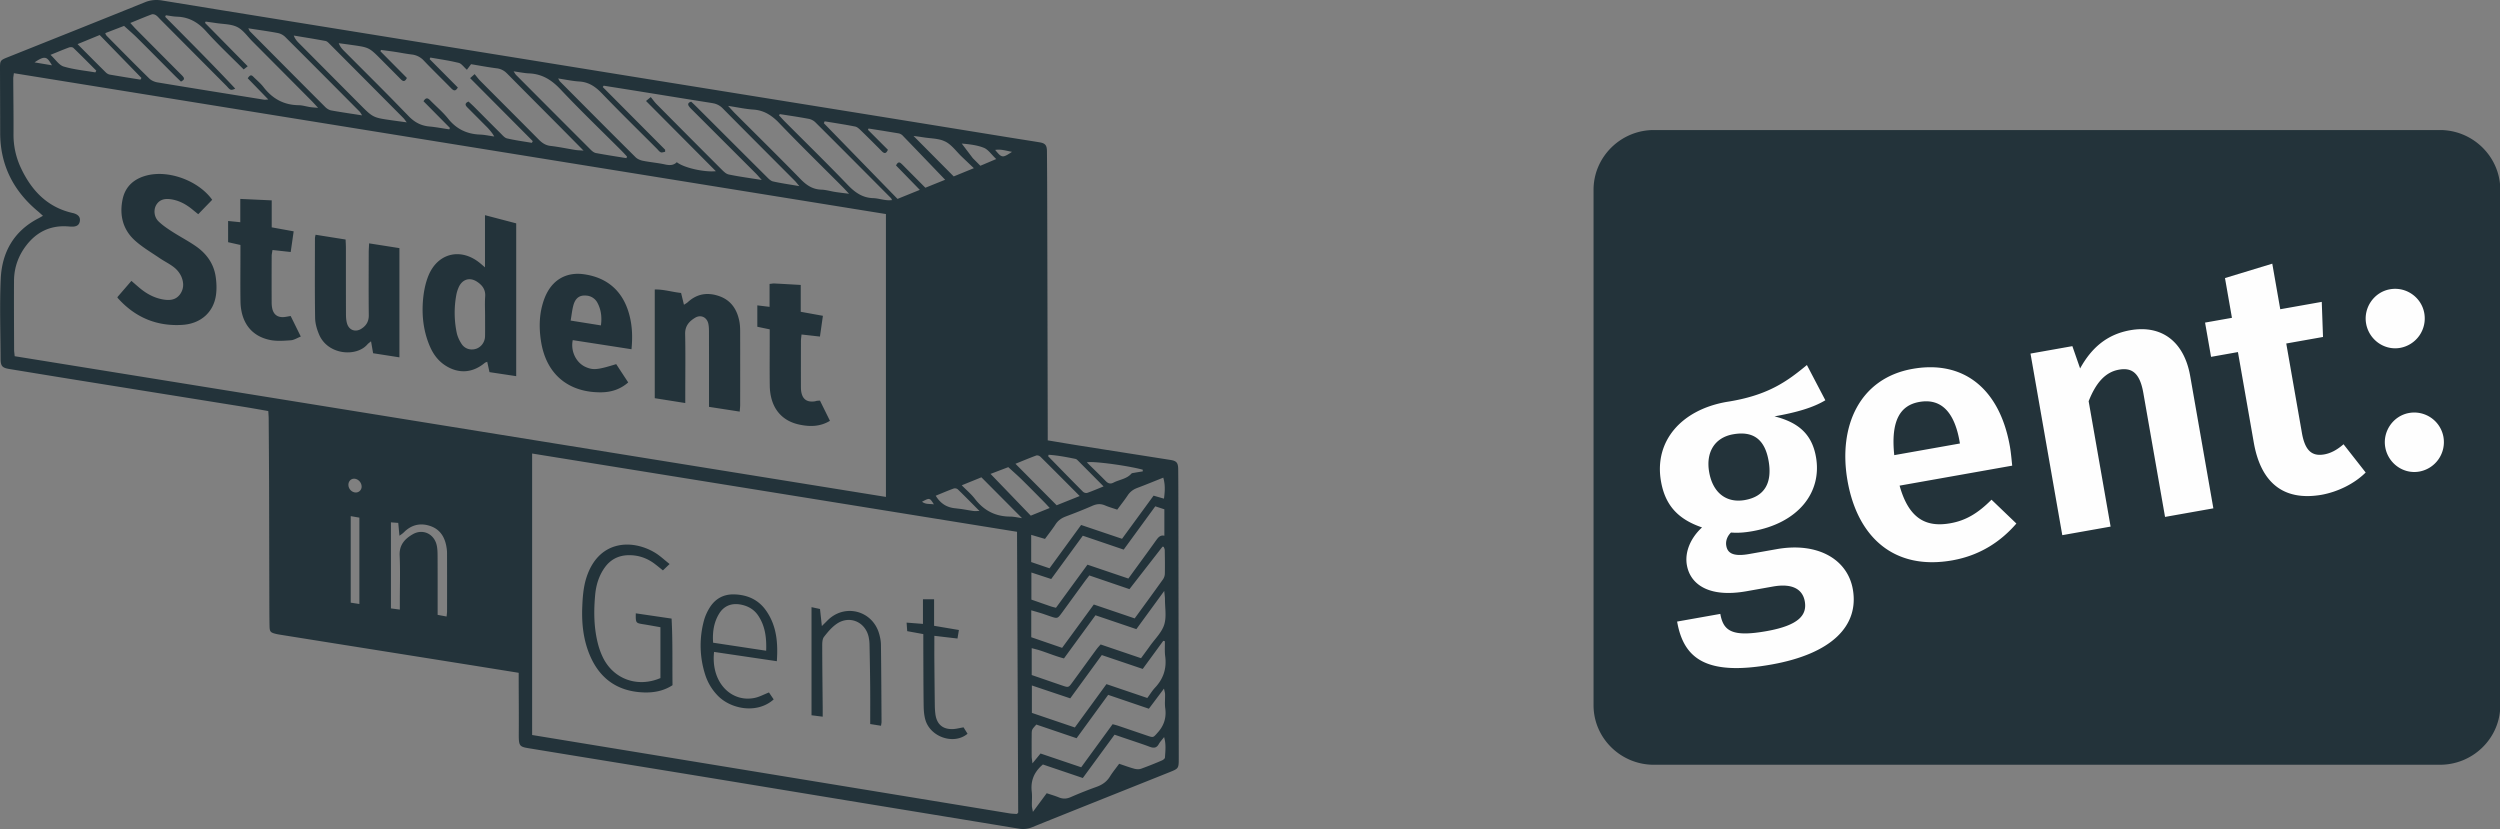 <svg xmlns="http://www.w3.org/2000/svg" width="193" height="64" viewBox="0 0 193 64"><rect x="0" y="0" width="193" height="64" fill="#808080" stroke="none"/><g fill="none" fill-rule="evenodd"><path fill="#23333A" d="M12.525.04l4.68.763 4.681.757 9.364 1.512 9.363 1.511c3.12.505 6.241 1.012 9.363 1.516l9.304 1.5c3.101.5 6.203.999 9.304 1.5 3.121.505 6.242 1.013 9.362 1.518.77.125 1.542.243 2.312.37.436.072.564.228.567.695.01 1.349.018 2.697.02 4.046.015 5.858.027 11.717.04 17.575v.693c.859.142 1.662.28 2.467.407 2.333.37 4.666.734 6.998 1.102.48.076.602.214.607.721.011.966.011 1.933.013 2.9L91 58.39v.121c-.001.816-.001.817-.724 1.107l-2.733 1.093c-2.62 1.048-5.243 2.09-7.86 3.15a1.872 1.872 0 0 1-1.05.108c-4.384-.724-8.768-1.439-13.152-2.16-4.048-.665-8.095-1.337-12.143-2-4.048-.664-8.098-1.316-12.146-1.983-1.125-.186-1.151-.1-1.142-1.302.01-1.308-.004-2.617-.007-3.925v-.658c-1.597-.256-3.118-.502-4.639-.744-3.142-.502-6.284-1.001-9.427-1.502l-4.268-.682c-.138-.022-.277-.044-.413-.077-.42-.104-.48-.17-.488-.621-.014-.664-.014-1.329-.016-1.993-.008-3.06-.011-6.12-.02-9.18-.006-1.61-.018-3.22-.03-4.831-.001-.178-.018-.356-.03-.577-.632-.11-1.238-.22-1.847-.319-4.367-.702-8.733-1.401-13.1-2.104-1.68-.27-3.358-.547-5.036-.822-.56-.092-.68-.222-.683-.788-.008-2.054-.081-4.11.01-6.16.09-2.061 1.008-3.699 2.9-4.679.104-.053.203-.114.359-.202-.141-.127-.25-.23-.364-.326C1.049 14.76.016 12.762.014 10.26.012 8.608.004 6.957 0 5.306c-.002-.629.018-.656.59-.885C4.122 3.009 7.656 1.603 11.181.177c.45-.182.875-.215 1.344-.138zM41.08 35.012v21.73l36.855 6.05c.176.028.357.032.536.046a.1.1 0 0 0 .057-.017c.015-.01.025-.03.076-.093l-.09-21.674-37.434-6.042zm44.964 21.705l-2.45 3.345-2.499-.846-.585-.199-.145.131c-.597.572-.801 1.211-.713 1.974.041.358.002.724.01 1.086 0 .024.002.048.005.073l-.005-.073c.003.124.04.247.078.469l.23-.311.632-.855.203-.274.328.107.145.047c.16.052.314.105.464.167.136.056.265.086.394.09l.129-.003c.129-.012.259-.048.395-.108.66-.289 1.33-.554 2.008-.798.432-.156.77-.392 1.017-.788.14-.226.3-.439.465-.656l.248-.332.4.137c.26.09.51.175.766.245a1.206 1.206 0 0 0 .313.04l.104-.01.097-.024a28.642 28.642 0 0 0 1.617-.642c.098-.041.236-.146.24-.227.015-.25.039-.503.04-.764 0-.187-.012-.378-.049-.576l-.056-.242c-.173.226-.314.37-.41.542-.087.155-.185.237-.3.265l-.072.01a.59.59 0 0 1-.156-.013l-.085-.022-.09-.03c-.218-.083-.438-.161-.659-.237l-.663-.225-.664-.223-.36-.124-.367-.126zm3.816-3.557l-.25.332-.238.318-.456.607-.223.296-3.142-1.07-2.44 3.347-3.107-1.055c-.346.385-.353.385-.357.761a80.881 80.881 0 0 0 0 1.69c.001.148.03.295.058.546l.161-.196.338-.413.125-.153 3.14 1.063.406-.558.405-.555 1.614-2.212.155.041c.097.026.185.049.271.078.758.256 1.514.517 2.272.773.109.037.191.064.258.078.029.007.055.01.08.012h.054c.12-.016.194-.118.394-.34.49-.546.677-1.15.578-1.877-.048-.356-.003-.724-.013-1.085-.002-.096-.03-.19-.06-.322l-.023-.106zm-17.748-6.895v2.047l1.916.324c-.04.23-.07.42-.11.658l-1.786-.208c0 .685-.004 1.303 0 1.922.01 1.146.02 2.292.035 3.438.003.22.016.442.042.66.1.81.574 1.219 1.382 1.177.255-.014.507-.084.793-.133l.31.495c-1.041.88-2.869.27-3.257-1.08-.103-.36-.127-.752-.132-1.13-.02-1.508-.02-3.016-.026-4.524v-.959l-1.243-.227-.047-.659 1.263.098v-1.899h.86zm17.692 3.207l-.757 1.036-.413.565-.415.568-2.448-.828-.712-.242-.674.925-1.762 2.416-1.969-.66-.993-.334v2.117l2.475.84.842.286 1.624-2.226.816-1.12 3.155 1.07.154-.215c.148-.212.282-.412.445-.585.645-.685.904-1.478.782-2.417-.037-.287-.03-.58-.026-.872v-.292l-.124-.032zm-27.155-2.6l.656.142.142 1.317c.185-.183.303-.296.417-.413 1.318-1.352 3.492-.805 4.008 1.015.076.269.133.553.137.83.025 1.99.034 3.981.046 5.972 0 .077-.021.155-.041.293l-.834-.132c0-.979.006-1.941-.002-2.903-.009-1.065-.028-2.13-.05-3.196a3.144 3.144 0 0 0-.076-.657c-.272-1.139-1.467-1.645-2.44-.993-.388.261-.71.644-1 1.02-.128.165-.137.452-.136.683.002 1.589.022 3.177.036 4.765.002.216 0 .431 0 .713l-.863-.109v-8.347zm-5.92-.984c.975.04 1.799.402 2.38 1.205.847 1.174.963 2.514.863 3.952l-4.846-.717c-.261 2.393 1.372 3.943 3.166 3.543.345-.076.668-.255 1.072-.414l.364.537c-1.278 1.148-3.33.752-4.335-.309a4.076 4.076 0 0 1-.949-1.591 7.368 7.368 0 0 1-.105-4.165c.09-.344.243-.685.429-.99.443-.725 1.101-1.087 1.961-1.051zm-6.14-3.206c.371.227.693.537 1.104.86-.212.204-.353.338-.515.492-.22-.175-.416-.338-.619-.493-.611-.465-1.3-.7-2.068-.68-.77.022-1.384.347-1.829.986-.424.61-.64 1.303-.71 2.028-.124 1.306-.113 2.613.228 3.894.087.328.207.653.353.96.81 1.693 2.672 2.38 4.452 1.618v-3.926c-.453-.079-.88-.158-1.309-.227-.602-.096-.602-.093-.593-.845l2.763.406c.095 1.717.05 3.418.073 5.142-.67.438-1.416.58-2.175.56-1.965-.054-3.383-.978-4.18-2.806-.533-1.224-.668-2.524-.612-3.838.03-.717.087-1.459.294-2.14.916-3 3.563-3.08 5.343-1.991zm39.29 2.938c-.648.89-1.237 1.696-1.81 2.48l-.342.469-3.156-1.07-1.833 2.509-.6.822c-.691-.18-1.322-.457-1.985-.659l-.505-.134v2.074c.8.275 1.573.544 2.347.808.188.064.305.103.394.105l.05-.004c.111-.02.185-.12.343-.334.629-.859 1.251-1.722 1.88-2.58l.097-.121.104-.117.105-.117 1.041.354 1.035.352 1.044.355c.18-.247.351-.478.517-.707l.171-.238c.29-.408.66-.79.906-1.214.08-.136.146-.276.193-.423.193-.603.058-1.313.06-1.977 0-.165-.028-.33-.055-.633zm-33.121 1.017c-.522.015-.957.264-1.252.756-.404.673-.509 1.414-.454 2.223l4.096.62.006-.251c.008-.912-.13-1.728-.62-2.461-.316-.473-.775-.738-1.331-.847a2.098 2.098 0 0 0-.3-.038l-.145-.002zm32.985-4.432L88.05 44.38l-.856 1.102-3.098-1.058c-.152.198-.276.354-.393.514l-1.458 2.004-.242.332c-.206.283-.295.404-.436.422l-.056.001c-.099-.005-.226-.048-.424-.114-.227-.077-.452-.16-.68-.233-.171-.053-.343-.103-.521-.155l-.272-.079v2.078l2.381.82.825-1.127.162-.222.65-.889.81-1.108 2.379.808.777.265c.758-1.042 1.482-2.028 2.191-3.024a.837.837 0 0 0 .138-.446c.012-.602.003-1.205-.008-1.808l-.016-.087-.032-.083-.03-.074c-.063-.01-.093-.021-.1-.013zm-59.563-1.88v6.643l.687.092v-.682c0-1.166.04-2.334-.014-3.497-.038-.818.404-1.283 1.007-1.634.195-.113.395-.172.59-.183h.116c.536.022 1.008.41 1.148 1.028.06.271.067.558.068.838.007 1.307.004 2.613.004 3.92v.617l.692.128.01-.102c.014-.124.025-.202.025-.28.002-1.508.003-3.016-.002-4.524 0-.12-.01-.24-.027-.36l-.006-.037-.006-.032-.005-.039-.013-.07c-.14-.744-.518-1.308-1.258-1.551-.72-.237-1.359-.098-1.908.39l-.125.12c-.057.057-.124.105-.202.16l-.123.089-.024-.262-.068-.73-.566-.042zm59.008-1.238l-1.632 2.237-.806 1.106-2.107-.717-1.049-.356-2.44 3.343c-.515-.169-1.002-.33-1.53-.502v2.091c.52.182 1.009.355 1.499.523l.085.027.092.025c.043.01.09.022.14.036l.081.021 1.832-2.508.6-.82 3.158 1.07.549-.754c.361-.495.715-.979 1.063-1.46l.054-.075.054-.076.005-.007.022-.031.031-.043.005-.007.006-.008.01-.014.1-.138.228-.319.005-.005c.167-.234.329-.44.646-.368v-2.04l-.701-.23zm-62.112.758v6.68l.668.103v-6.667l-.668-.116zm62.729-2.97c-.67.265-1.33.539-2 .79-.312.116-.554.29-.742.571-.169.254-.352.498-.537.742l-.276.368c-.343-.118-.652-.204-.944-.33-.337-.144-.638-.117-.972.03-.676.298-1.366.566-2.058.826-.142.054-.27.117-.387.196l-.112.084a1.43 1.43 0 0 0-.289.327l-.006.008.006-.008-.008.012-.003.004-.01.014-.013.019.009-.012-.016.023-.03.044.022-.032-.055.085-.068.094.047-.069-.135.195c-.18.249-.369.493-.555.748l-1.065-.313v2.1l1.413.482.62-.848 1.216-1.667.605-.83 3.159 1.067.623-.852 1.215-1.661.597-.818.275.08.346.1.182.052c.084-.622.083-1.044-.014-1.464l-.04-.158zm-14.04-.027l-1.517.616c.377.384.735.682 1.011 1.042.691.9 1.572 1.365 2.706 1.374.24.001.479.046.71.085l.226.036-3.136-3.153zm2.075-.785l-.348.133-.348.132-.673.257h.001-.001l.847.879.189.195 1.033 1.073 1.036 1.076 1.464-.592c-.181-.193-.313-.34-.452-.481-.578-.584-1.153-1.17-1.74-1.746l-.164-.158-.167-.155-.677-.613zm-4.155 1.638l-.061.012c-.309.113-.613.237-.921.364l-.453.187-.012.005c.377.62.873.916 1.536.973l.454.055c.301.046.602.105.905.148.049.007.099.009.156.008l.092-.001c.066-.002.142-.004.235-.004-.603-.607-1.13-1.146-1.672-1.67a.344.344 0 0 0-.188-.076l-.071-.001zm6.375-2.546a.17.17 0 0 0-.058.009c-.552.203-1.095.433-1.609.64l3.181 3.202.266-.106 1.513-.606c-1.057-1.061-2.04-2.054-3.035-3.036a.411.411 0 0 0-.189-.095l-.069-.008zm-8.344 3.365c-.112-.01-.259.067-.535.213.246.198.517.163.796.188l.12.015c-.126-.2-.203-.323-.285-.38l-.05-.025-.046-.01zM1.072 5.65c-.022.183-.049.3-.049.419.006 1.43.03 2.858.02 4.287a5.993 5.993 0 0 0 .581 2.63c.829 1.758 2.072 3.046 4.04 3.47.02.005.039.012.058.018.349.113.492.313.44.612-.046.271-.228.407-.57.41-.16.002-.32-.018-.48-.025-1.28-.055-2.299.462-3.073 1.463-.62.8-.951 1.724-.957 2.742-.01 1.772.001 3.544.007 5.315 0 .156.027.312.045.508 22.43 3.623 44.837 7.246 67.26 10.863V16.525L1.071 5.65zm79.88 29.459c-.02.082-.036.111-.029.119.894.916 1.786 1.833 2.69 2.74a.394.394 0 0 0 .257.093l.06-.01c.406-.14.802-.313 1.267-.5l-.001-.001c-.56-.565-1.077-1.087-1.587-1.599l-.38-.382c-.056-.056-.122-.124-.193-.14-.693-.142-1.387-.276-2.084-.32zM27.35 36.956a.425.425 0 0 0-.343.151l-.044.063a.507.507 0 0 0-.066.237l.004.09c.034.27.258.499.53.522.031.003.06.002.09 0l.083-.018a.452.452 0 0 0 .313-.457.628.628 0 0 0-.266-.48.544.544 0 0 0-.301-.108zm56.555-1.262c.504.498.994.97 1.47 1.456.114.117.227.176.352.174l.076-.007a.604.604 0 0 0 .162-.06c.456-.236 1.009-.275 1.378-.692.042-.046.137-.05.21-.063.221-.04.445-.075.667-.111l.001-.13-.156-.042-.173-.041c-.12-.028-.25-.055-.387-.083l-.21-.04a21.485 21.485 0 0 0-.034-.007l-.184-.034c-1.259-.226-2.836-.406-3.172-.32zm-7.468.907l-.005.004h.001l.003-.003.001-.001zm-.003.002h-.002v.001l.002-.001zm.002-.002l-.002.002h.002V36.6zm.03-.022l-.023.018.005-.001.023-.01-.005.001.005-.001-.005-.007zM59.77 21.884c.656.033 1.312.072 2.047.113v2.073l1.711.31-.228 1.603-1.422-.16c-.019.2-.046.355-.046.51a815.368 815.368 0 0 0-.001 3.5c0 .12.002.242.019.361.086.614.428.873 1.04.791.06-.007.116-.033.175-.042.058-.01.119-.008.237-.016l.77 1.56c-.767.465-1.56.46-2.344.296-1.468-.305-2.28-1.387-2.302-3.027-.017-1.206-.004-2.413-.004-3.62v-.71l-.956-.2v-1.652l.944.114V21.92c.17-.018.266-.04.36-.036zm-9.223.464c.688-.016 1.334.195 2.033.268l.221.913c.117-.08.219-.13.3-.205.726-.67 1.563-.775 2.458-.45.895.327 1.348 1.036 1.521 1.943.049.254.059.52.06.78.004 1.892.003 3.784 0 5.675 0 .138-.018.276-.035.503l-2.37-.366v-.687c0-1.65.002-3.3-.002-4.95 0-.26.005-.528-.05-.78-.107-.501-.58-.726-1.016-.464-.457.274-.787.631-.774 1.252.032 1.53.01 3.059.01 4.588v.746l-2.356-.374v-8.392zm-5.47-1.176c1.843.259 3.042 1.338 3.514 3.157.22.844.253 1.695.16 2.632l-1.73-.269-.56-.087-2.244-.347c-.181.846.258 1.744.986 2.07.584.26.926.23 2.367-.218l.927 1.413c-.606.533-1.305.75-2.052.763-2.395.039-4.292-1.242-4.693-4.03-.127-.877-.128-1.767.097-2.636.085-.328.197-.657.35-.958.579-1.143 1.614-1.668 2.879-1.49zm-7.636-4.561l2.41.632V29.04l-2.063-.311-.174-.801c-.076.035-.15.052-.2.095-.935.779-2.022.849-3.04.188-.558-.362-.933-.877-1.191-1.48-.503-1.173-.637-2.409-.518-3.664.057-.593.178-1.202.397-1.753.715-1.794 2.527-2.222 4.011-.988.087.072.172.146.368.314V16.61zm-13.08 1.511l2.32.369c.007.217.023.43.023.642.002 1.71-.002 3.42.005 5.129 0 .239.016.487.083.713.151.512.644.694 1.097.41.378-.235.586-.564.581-1.046-.018-1.609-.008-3.218-.005-4.827 0-.216.018-.432.03-.725l2.34.368v8.432l-2.031-.317-.16-.923c-.136.116-.218.168-.28.24-.848.988-3.055.828-3.73-.762-.169-.399-.3-.848-.307-1.276-.032-2.05-.015-4.102-.013-6.154 0-.078.026-.156.046-.273zm11.065 4.024a2.614 2.614 0 0 0-.2.628 7.622 7.622 0 0 0 .024 2.874c.063.324.214.65.4.926a.93.93 0 0 0 .752.404l.124-.004c.083-.008.166-.026.245-.053.39-.138.668-.523.675-.964.008-.522.002-1.045.002-1.567v-.038l-.004-.339c-.006-.377-.015-.754.012-1.129.037-.538-.234-.878-.636-1.14-.55-.358-1.114-.191-1.394.402zm-16.876-6.79l2.426.112v2.083l1.695.308-.229 1.596-1.406-.154c-.025.176-.063.326-.063.476a482.077 482.077 0 0 0-.001 3.56c0 .16.012.324.046.479.1.457.399.688.861.665.176-.009.35-.052.56-.086l.782 1.587c-.273.107-.517.27-.771.288-.534.037-1.09.081-1.607-.025-1.45-.298-2.249-1.37-2.277-2.98-.02-1.226-.004-2.453-.004-3.68v-.673l-.952-.214V17.06l.94.094v-1.799zm26.65 7.458a1.441 1.441 0 0 0-.141.002c-.473.029-.695.37-.801.78-.09.345-.127.704-.203 1.152l2.337.373.024-.235c.039-.54-.042-1.016-.27-1.464a1.05 1.05 0 0 0-.811-.596l-.135-.012zm-28.818-7.39l-1.078 1.112c-.113-.09-.264-.21-.411-.332-.502-.417-1.053-.729-1.71-.822-.445-.063-.847.007-1.107.417-.236.373-.192.943.158 1.287.31.305.682.554 1.05.791.605.391 1.249.724 1.84 1.134.82.57 1.383 1.347 1.528 2.36.065.452.085.928.025 1.38-.176 1.333-1.158 2.236-2.59 2.329-1.977.127-3.647-.57-4.98-2.054-.037-.042-.052-.104-.044-.088l1.081-1.253c.292.25.514.451.748.638.51.405 1.074.693 1.723.8.483.08.936.04 1.256-.368.342-.438.33-.95.117-1.428a1.912 1.912 0 0 0-.555-.691c-.344-.271-.748-.463-1.111-.71-.644-.44-1.328-.838-1.903-1.356-.94-.848-1.212-1.97-.952-3.195.214-1.006.907-1.587 1.873-1.832 1.726-.438 4.004.43 5.042 1.882zm43.795-6.578l.028-.035-.07.087c.147.158.288.32.44.473l.616.616c1.428 1.426 2.866 2.841 4.262 4.297.276.288.558.532.872.71a2.3 2.3 0 0 0 1.077.302c.412.013.814.166 1.247.166l.219-.014c-.046-.086-.057-.126-.082-.151-1.939-1.95-3.877-3.9-5.824-5.84a1.049 1.049 0 0 0-.511-.28 45.965 45.965 0 0 0-1.496-.25l-.75-.117-.004.005-.006.007-.004.007-.014.017zm3.487.52l-.062.146 5.687 5.844.317-.129 1.403-.569-1.835-1.884c.057-.111.113-.196.183-.223l.044-.009c.045-.002.097.02.157.07.121.105.23.224.344.337l1.536 1.544.4-.16c.393-.16.768-.31 1.128-.455-.839-.874-1.655-1.727-2.469-2.571l-.464-.482-.006-.005-.018-.019-.016-.016-.011-.012-.033-.034-.024-.025-.004-.004-.024-.025-.034-.035-.054-.056-.025-.026-.028-.029-.001-.001-.07-.074a.607.607 0 0 0-.312-.168l-1.159-.191-1.16-.183-.046.1 1.539 1.542c-.067.15-.133.224-.203.243l-.042.004c-.072-.002-.147-.055-.228-.137a111.982 111.982 0 0 0-1.578-1.568c-.14-.135-.302-.3-.478-.336-.78-.158-1.568-.273-2.354-.404zm-7.456-1.192c.248.268.39.431.541.584 1.688 1.69 3.392 3.365 5.059 5.075.458.47.93.787 1.6.808.356.011.708.121 1.064.177.314.05.631.084 1.075.143-.24-.255-.372-.403-.511-.542-.438-.44-.876-.876-1.316-1.313-1.197-1.192-2.395-2.383-3.563-3.602a4.115 4.115 0 0 0-.742-.63l-.16-.095a2.569 2.569 0 0 0-1.1-.319c-.604-.04-1.202-.173-1.947-.286zm-13.12-2.116c.085.139.106.196.145.235l.066.066.063.064.148.148.059.06.125.125.064.065-.031-.032.071.072.131.131.074.075.038.038.222.223.099.1-.032-.032.097.097.005.005.097.098v-.001l.083.084.073.073.046.047-.002-.003.061.062.111.111.039.04-.025-.026.066.067.071.071.018.018.001.001.014.014.02.02.002.002.024.025-.008-.009.032.033.129.129.047.048.078.078.896.9.808.81 1.946 1.94c.111.111.27.194.43.245.049.015.097.027.144.037.568.114 1.15.16 1.715.284l.115.023.111.015c.037.004.073.006.108.007l.104-.003.02-.002a.721.721 0 0 0 .27-.083l.09-.057.084-.075c.456.37 1.708.694 2.639.71l.194-.002c.063-.002.123-.006.182-.011l-5.393-5.422.26-.214.108-.088c.154.19.28.375.434.53a1354.02 1354.02 0 0 0 5.011 5.036c.056.055.114.114.175.17l.094.08a.744.744 0 0 0 .302.16c.798.166 1.607.273 2.553.424l-.104-.114c-.16-.18-.266-.301-.38-.415l.025.025-.025-.025-4.812-4.808c-.087-.087-.18-.17-.258-.264l-.068-.089c-.106-.154-.06-.263.098-.33l.074-.026.215.204.213.208c1.79 1.786 3.576 3.575 5.369 5.358.152.152.324.342.516.387.522.12 1.054.2 1.662.3l.375.063c-.185-.218-.267-.328-.363-.424l-.137-.138c-1.81-1.816-3.624-3.628-5.426-5.451a1.35 1.35 0 0 0-.706-.378 2.3 2.3 0 0 0-.136-.026c-.977-.154-1.954-.311-2.93-.469l-2.756-.445c-.884-.142-1.769-.282-2.653-.422l-.035.052-.034.052 2.408 2.42 2.408 2.42v.16c-.069.01-.144.035-.212.046l-.066.005a.16.16 0 0 1-.058-.013.57.57 0 0 1-.176-.14l-.058-.064-.073-.078c-1.418-1.42-2.854-2.823-4.244-4.27l-.136-.137c-.456-.442-.943-.737-1.607-.776-.521-.032-1.037-.146-1.63-.234zm27.434 4.436l2.06 2.074 1.045 1.052 1.555-.636-.935-.89c-.418-.4-.777-.918-1.27-1.166l-.192-.082c-.05-.018-.1-.034-.152-.048-.425-.117-.904-.123-1.348-.196l-.261-.04-.257-.035-.245-.033zm3.725.59l.856 1.13.582.583 1.223-.518c-.372-.35-.618-.735-.961-.871a3.137 3.137 0 0 0-.01-.004c-.431-.17-.902-.242-1.393-.293l-.297-.028-.301-.027zM39.65 5.507c.062.093.099.155.13.201l.03.041.029.034c1.922 1.93 3.845 3.86 5.773 5.785.109.109.253.221.396.247.521.098 1.045.183 1.568.267l.786.127.044-.122-.261-.283-.14-.145c-1.587-1.587-3.207-3.14-4.746-4.773-.686-.727-1.422-1.178-2.416-1.22a3.746 3.746 0 0 1-.23-.018c-.293-.03-.597-.09-.963-.14zm37.176 6.067c.276.335.417.493.599.496l.062-.004c.114-.02.249-.092.441-.214l.2-.13c-.469-.086-.854-.222-1.302-.148zM26.15 3.335c.1.26.24.423.39.574 1.252 1.26 2.514 2.51 3.76 3.777l1.186 1.217.024.024.026.027.003.004c.462.48.957.746 1.604.806.517.048 1.03.147 1.543.223l.05-.11-2.041-2.061c.087-.144.166-.209.241-.22h.045c.075.01.148.067.226.146.273.28.565.545.843.82.192.191.378.388.546.599.323.407.69.705 1.101.906l.18.08c.242.1.5.167.774.207l.208.024.215.013c.363.014.723.097 1.084.148l-.121-.197a4.304 4.304 0 0 0-.544-.63l-.7-.705-.179-.179-.074-.074-.155-.156.006.007-.079-.08-.069-.069-.152-.152c-.157-.157-.227-.298 0-.428l.078-.038c.135.126.283.257.423.396.68.682 1.357 1.368 2.041 2.046.156.154.319.36.51.405.632.148 1.278.233 1.92.342l.065-.133-4.836-4.862.25-.222.1-.088.152.188c.097.122.189.237.292.34 1.5 1.51 3.007 3.01 4.503 4.523.263.266.533.45.923.493.634.072 1.262.208 1.893.309.182.029.367.03.644.052l-.477-.483-.876-.887-.107-.107-.346-.35c-1.358-1.366-2.72-2.729-4.073-4.1l-.017-.017-.017-.017-.008-.007-.006-.006-.026-.024a1.277 1.277 0 0 0-.754-.356c-.672-.084-1.34-.212-1.976-.317l-.218.291-.103.138c-.243-.212-.415-.479-.638-.534l-.472-.106.031.006-.034-.007.005.001-.166-.033-.088-.017-.365-.066-1.098-.186-.05.122 1.455 1.466.72.725c-.072.125-.139.19-.204.211l-.048.009c-.081 0-.161-.06-.249-.148-.703-.716-1.424-1.415-2.116-2.14a1.475 1.475 0 0 0-.935-.48 12.88 12.88 0 0 1-.554-.081c-.25-.042-.5-.087-.75-.125-.358-.054-.718-.099-1.077-.148l-.043.105 2.043 2.06c-.061.125-.12.193-.179.22l-.043.013c-.088.012-.174-.057-.264-.148-.494-.5-.99-.997-1.486-1.495-.168-.169-.306-.308-.427-.423a4.19 4.19 0 0 0-.257-.228c-.39-.314-.676-.355-1.577-.483-.343-.05-.686-.094-1.029-.14zm-3.471-.59c.095.256.234.418.385.57l2.294 2.307 2.416 2.429.266.267c.77.763.894.781 2.198.968.348.05.695.096 1.162.16-.067-.087-.113-.15-.15-.201a1.06 1.06 0 0 0-.099-.121l-2.95-2.968-2.737-2.748c-.098-.098-.21-.222-.333-.245a74.134 74.134 0 0 0-1.634-.283l-.818-.135zm-3.512-.559c.075.137.093.197.131.235 1.937 1.952 3.873 3.904 5.817 5.847.121.121.295.228.46.258.305.055.61.106.922.155l.473.074c.213.032.43.065.65.1l.337.051c-.06-.09-.1-.158-.135-.212l-.033-.047-.036-.042c-1.91-1.922-3.818-3.844-5.738-5.756a1.155 1.155 0 0 0-.566-.299c-.725-.137-1.457-.236-2.282-.364zm-7.39-1.089l-.06.011c-.371.138-.739.288-1.127.448l-.53.217c.186.204.313.352.45.49 1.102 1.111 2.207 2.22 3.31 3.33.1.1.202.196.295.301.12.137.104.22.028.292a.66.66 0 0 1-.106.076l-.065.038c-.164-.158-.31-.292-.45-.432-.978-.981-1.95-1.967-2.933-2.943l-.078-.077c-.302-.293-.623-.565-.933-.849l-.697.268-.697.268a.075.075 0 0 0-.022.014c-.01.01-.022.022-.04.037.042.063.074.138.128.193 1.087 1.098 2.17 2.2 3.274 3.281.159.156.408.263.63.3 2.741.456 5.485.895 8.229 1.335l.048.004.054-.001c.057-.004.128-.013.228-.018-.58-.6-1.09-1.124-1.585-1.634a.719.719 0 0 1 .147-.185.188.188 0 0 1 .072-.038l.045-.003c.047.005.096.033.151.09.268.271.57.515.801.815.526.683 1.16 1.127 1.936 1.307.243.056.501.086.774.09.296.003.59.1.886.145.164.025.33.033.616.06l-.123-.135c-.152-.165-.256-.281-.366-.392a4670.936 4670.936 0 0 0-4.586-4.61c-.38-.382-.71-.877-1.169-1.104-.48-.238-1.088-.218-1.64-.307l-.399-.058-.398-.055-.026.054-.022.048 3.296 3.347c-.1.08-.173.136-.242.19l-.069.055c-.245-.247-.49-.49-.736-.73-.743-.732-1.478-1.448-2.162-2.211-.581-.648-1.228-1.042-2.06-1.12l-.211-.013c-.281-.008-.56-.07-.84-.107l-.05.121c1.809 1.827 3.628 3.643 5.406 5.541a.797.797 0 0 1-.243.09l-.068.002-.06-.016c-.089-.044-.16-.127-.232-.207l-.073-.079-5.096-5.121c-.113-.114-.216-.245-.346-.332a.52.52 0 0 0-.196-.077l-.068-.004zm-6.3 2.543l-.073.004-.064.016c-.447.163-.885.35-1.441.574.17.157.315.326.453.476.185.199.358.364.563.426.79.237 1.628.313 2.446.454l.073-.136c-.588-.588-1.17-1.18-1.77-1.757-.038-.037-.113-.056-.188-.057zm-2.05.822c-.173-.003-.402.106-.76.354l1.345.225-.056-.094c-.164-.273-.285-.445-.466-.48l-.062-.005zm31.678.319l.238.055-.188-.044-.05-.011zm-.139-.03l.139.03-.015-.003-.124-.027zM6.185 3.604l.001.002.026.026.008.008.004.004.003.003.012.012.003.003.003.003.031.031.02.02.042.043-.023-.024.044.044h-.001l.021.021.002.002-.394-.396c.774.777 1.477 1.488 2.188 2.19.08.08.2.147.31.166l1.166.195.596.095.596.096.077-.13-3.224-3.315-1.374.565-.335.138.002.001.066.067.005.005.014.014.009.009.026.026.007.007.019.019.024.024.026.026zM188.366 59.04h-60.688c-2.557 0-4.656-2.061-4.656-4.593V14.649c0-2.532 2.099-4.61 4.656-4.61h60.688c2.557 0 4.656 2.078 4.656 4.61v39.798c0 2.532-2.099 4.592-4.656 4.592z"/><path fill="#FEFEFE" d="M185.98 31.882c-1.234.22-2.052 1.427-1.838 2.645.217 1.242 1.395 2.097 2.63 1.877a2.308 2.308 0 0 0 1.861-2.675 2.29 2.29 0 0 0-2.653-1.847zm1.175-7.702a2.308 2.308 0 0 1-1.86 2.675c-1.235.22-2.414-.635-2.632-1.878-.212-1.216.605-2.425 1.84-2.644 1.26-.224 2.44.63 2.652 1.847zm-7.96 14.023c-2.894.487-4.657-.918-5.203-4.04l-1.223-6.983-2.075.369-.463-2.645 2.075-.368-.537-3.07 3.651-1.111.616 3.518 3.204-.569.096 2.71-2.837.504 1.209 6.903c.24 1.376.78 1.825 1.726 1.658.498-.089.97-.336 1.487-.783l1.709 2.18c-.9.895-2.2 1.508-3.435 1.727zm-10.111-9.169l1.788 10.21-3.73.662-1.677-9.574c-.282-1.614-.939-1.96-1.884-1.793-1.077.191-1.792 1.054-2.337 2.434l1.695 9.68-3.73.662-2.454-14.018 3.232-.574.598 1.72c.884-1.602 2.085-2.633 3.87-2.95 2.443-.433 4.166.896 4.629 3.541zm-17.805 5.044c-.371-2.116-1.32-3.365-3.107-3.048-1.47.261-2.214 1.43-1.935 4.107l5.07-.9-.028-.159zm4.064 1.87l-8.694 1.543c.735 2.652 2.135 3.221 3.921 2.904 1.182-.21 2.115-.757 3.175-1.819l1.92 1.841c-1.17 1.354-2.766 2.455-4.946 2.842-4.465.792-7.32-1.755-8.09-6.145-.74-4.232.944-7.913 5.015-8.636 3.94-.7 6.74 1.53 7.523 6 .084.477.132 1.068.176 1.47zm-23.395.499c.283 1.613 1.343 2.407 2.761 2.155 1.497-.266 2.128-1.305 1.827-3.024-.292-1.666-1.193-2.325-2.742-2.05-1.419.252-2.114 1.385-1.846 2.919zm5.043-4.304c1.84.463 2.893 1.368 3.203 3.14.478 2.724-1.355 5.094-4.901 5.724-.604.107-1.138.148-1.66.104-.28.267-.43.65-.364 1.02.083.476.398.883 1.764.64l2.128-.377c3.152-.56 5.47.774 5.878 3.101.495 2.83-1.646 4.983-6.295 5.808-5.096.905-6.78-.513-7.27-3.318l3.335-.592c.232 1.323.911 1.802 3.564 1.331 2.574-.457 3.132-1.292 2.957-2.297-.167-.952-.978-1.408-2.45-1.148l-2.048.364c-2.915.518-4.346-.536-4.605-2.018-.177-1.005.283-2.095 1.17-2.908-1.9-.644-2.853-1.757-3.168-3.555-.542-3.094 1.553-5.512 5.046-6.132 3.218-.49 4.703-1.6 6.218-2.85l1.424 2.72c-.955.578-2.245.944-3.926 1.243z"/></g></svg>